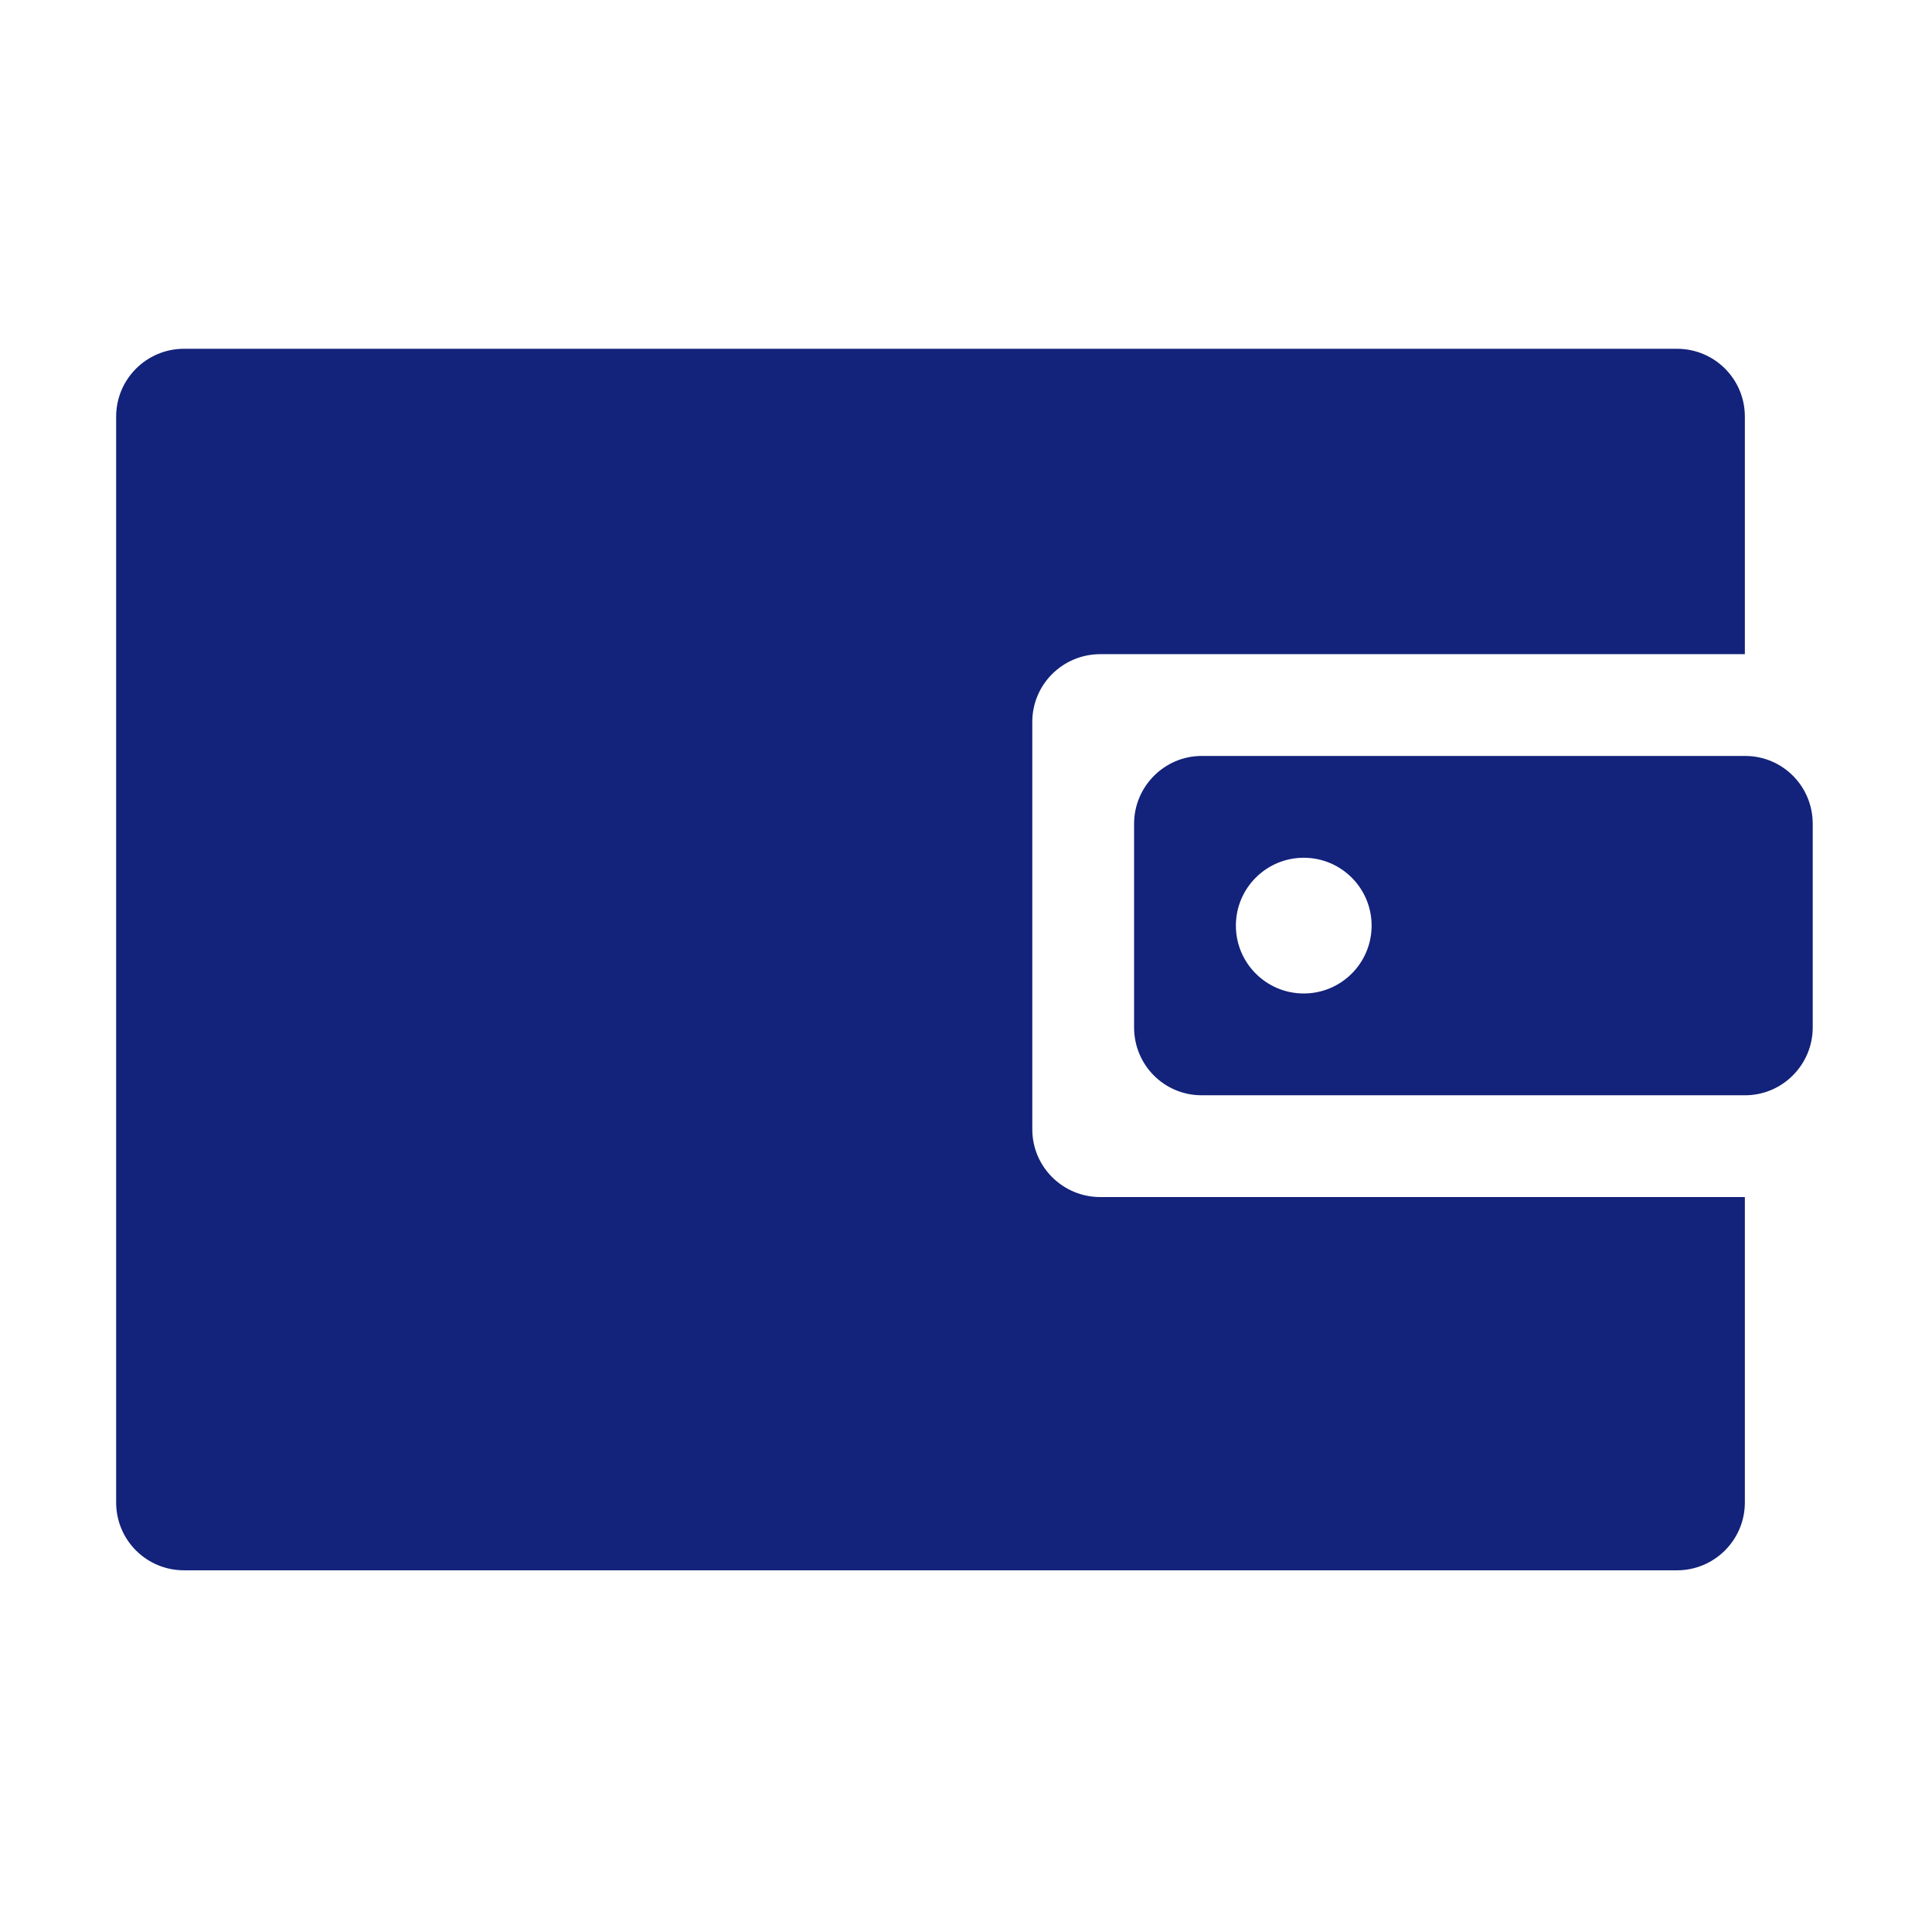 <?xml version="1.0" standalone="no"?><!DOCTYPE svg PUBLIC "-//W3C//DTD SVG 1.1//EN" "http://www.w3.org/Graphics/SVG/1.1/DTD/svg11.dtd"><svg t="1520919764185" class="icon" style="" viewBox="0 0 1024 1024" version="1.1" xmlns="http://www.w3.org/2000/svg" p-id="2925" xmlns:xlink="http://www.w3.org/1999/xlink" width="200" height="200"><defs><style type="text/css"></style></defs><path d="M924.81 346.72l0-125.891c0-19.969-16.105-35.968-35.986-35.968L97.545 184.86c-19.881 0-35.986 16.105-35.986 35.968l0 575.501c0 19.97 16.105 35.968 35.986 35.968l791.28 0c19.881 0 35.986-16.105 35.986-35.968L924.81 634.471 583.194 634.471c-19.917 0-36.055-16.088-36.055-35.864l0-216.024c0-19.81 16.139-35.863 36.055-35.863L924.81 346.721zM601.092 436.643c0-19.863 16.157-35.969 35.81-35.969l288.067 0c19.776 0 35.812 15.965 35.812 35.969L960.78 544.549c0 19.862-16.159 35.967-35.812 35.967L636.901 580.516c-19.776 0-35.81-15.965-35.81-35.967L601.092 436.643zM691.013 526.565c19.864 0 35.969-16.105 35.969-35.969 0-19.863-16.105-35.968-35.969-35.968s-35.969 16.105-35.969 35.968C655.043 510.459 671.148 526.565 691.013 526.565z" p-id="2926" fill="#13227a"></path></svg>